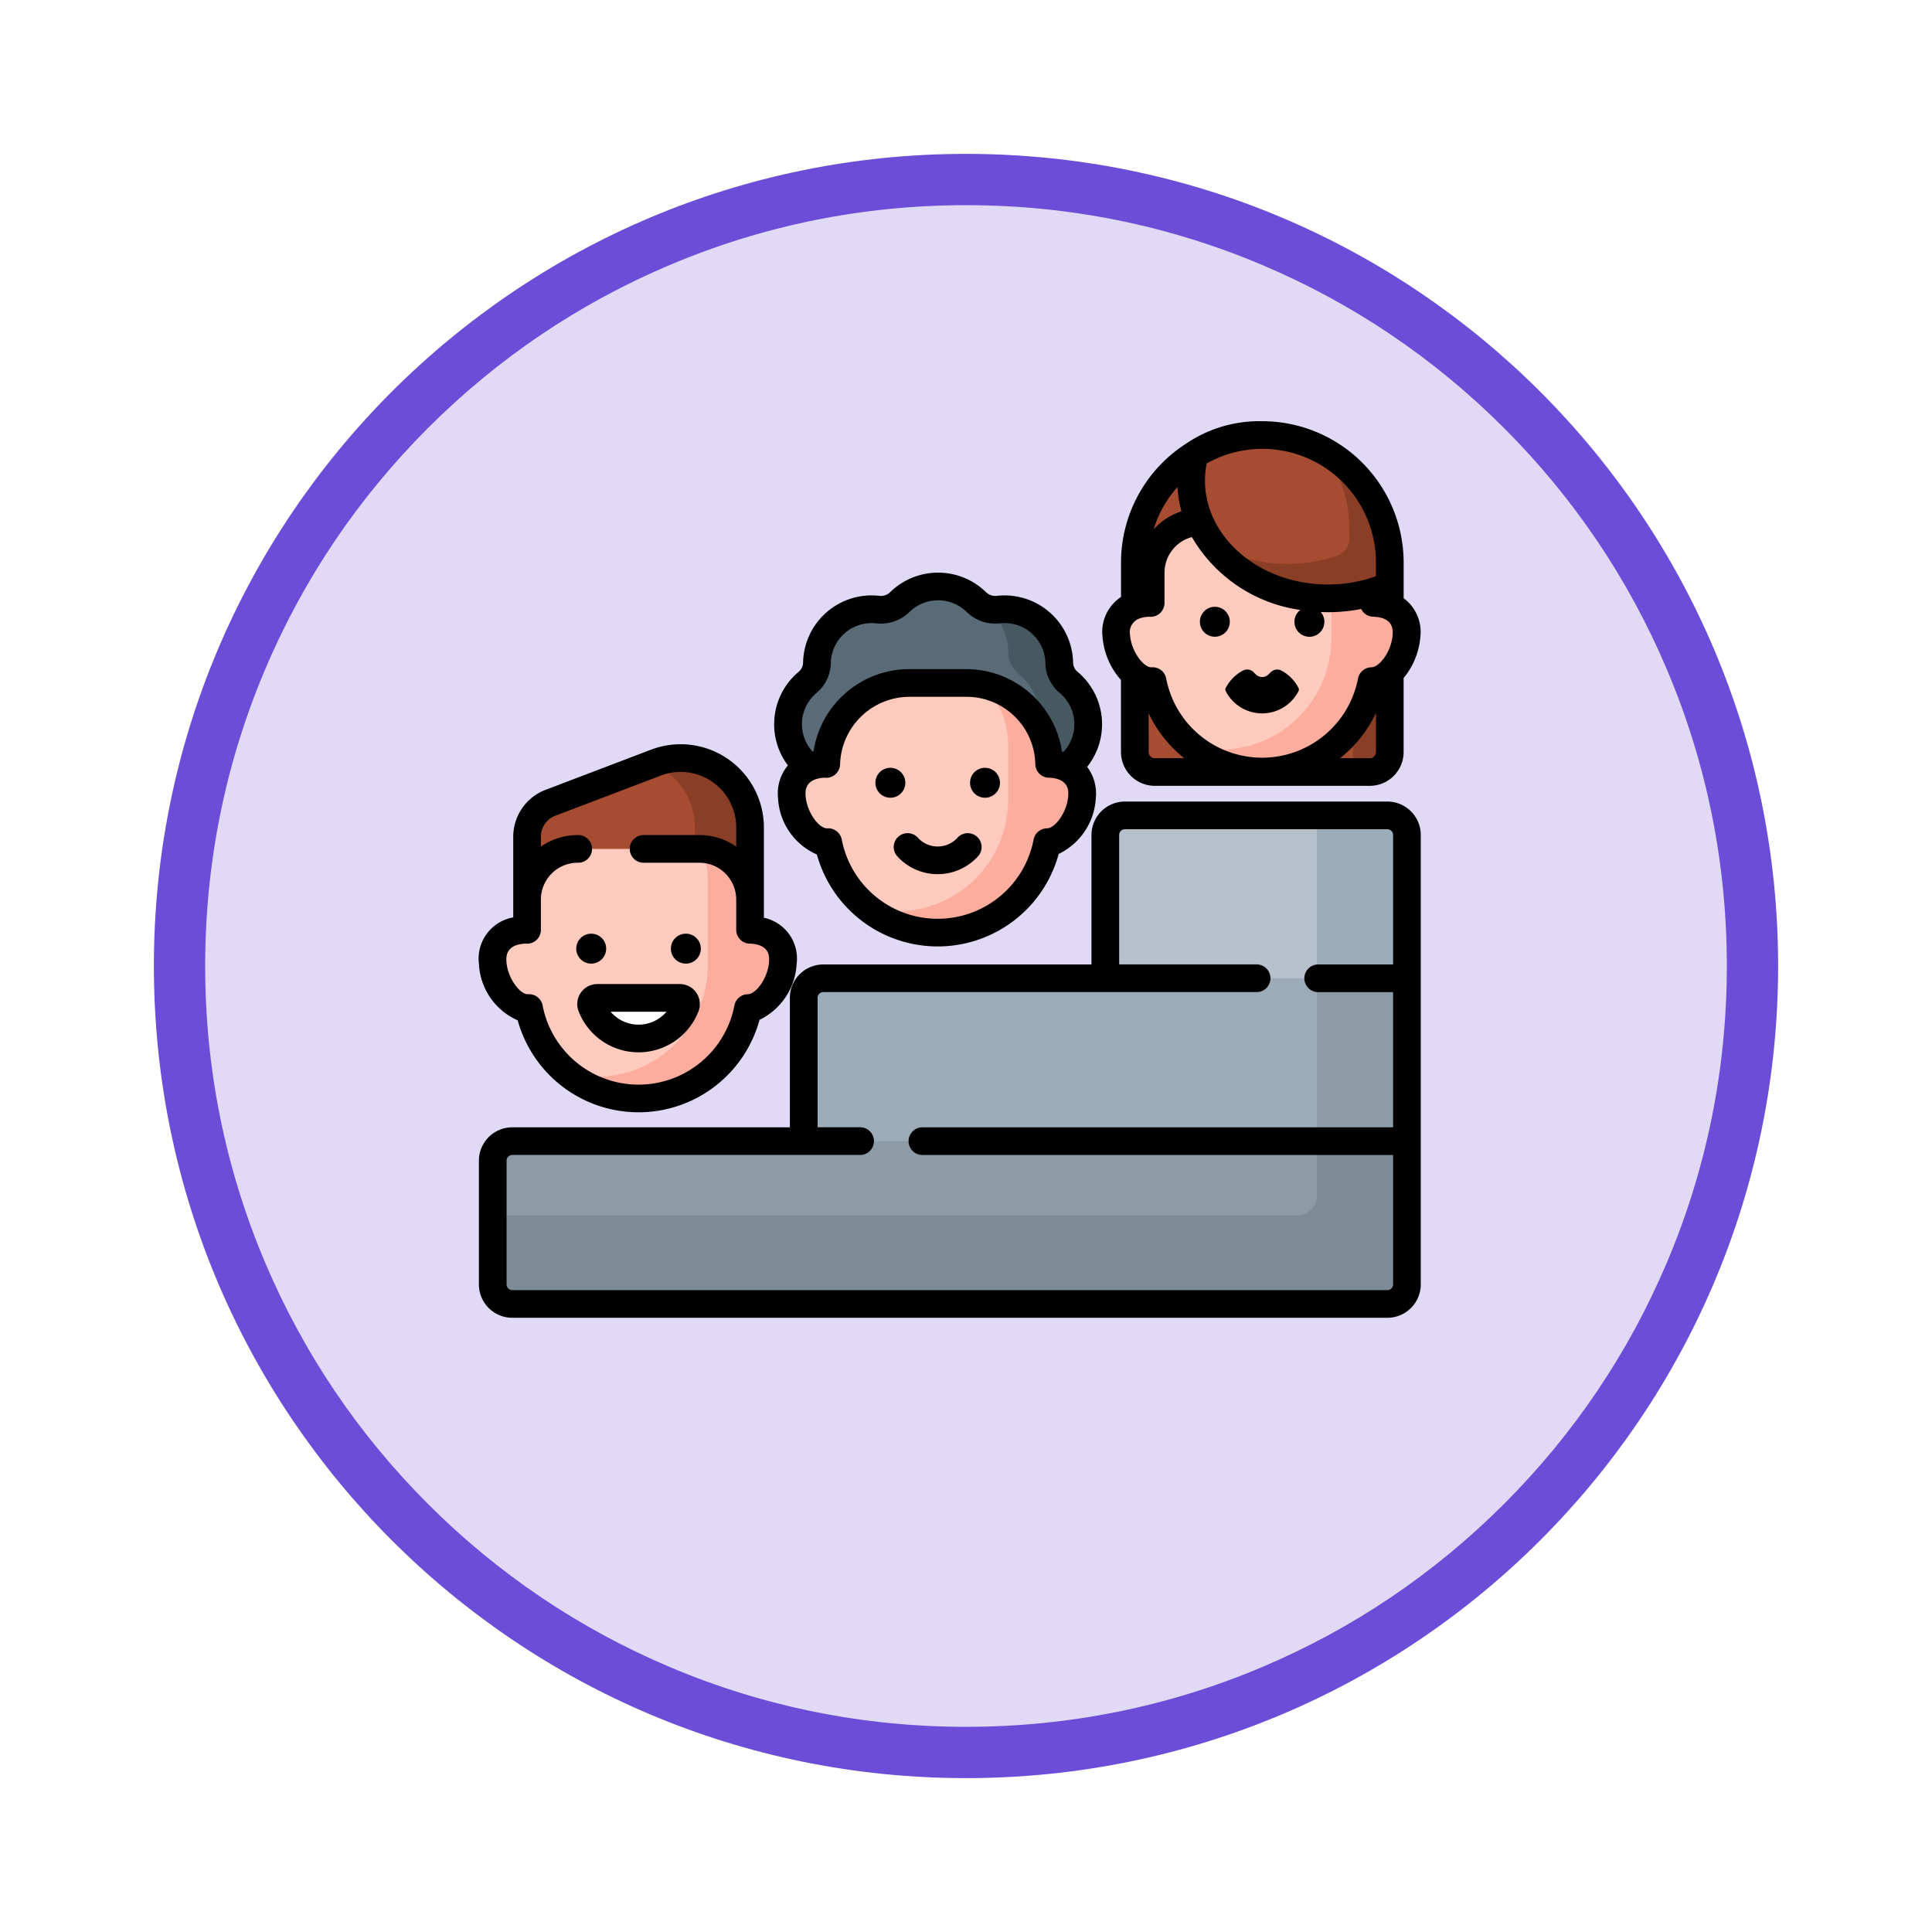 <svg xmlns="http://www.w3.org/2000/svg" xmlns:xlink="http://www.w3.org/1999/xlink" width="113" height="113" viewBox="0 0 113 113">
  <defs>
    <filter id="Trazado_982547" x="0" y="0" width="113" height="113" filterUnits="userSpaceOnUse">
      <feOffset dy="3" input="SourceAlpha"/>
      <feGaussianBlur stdDeviation="3" result="blur"/>
      <feFlood flood-opacity="0.161"/>
      <feComposite operator="in" in2="blur"/>
      <feComposite in="SourceGraphic"/>
    </filter>
  </defs>
  <g id="Grupo_1236724" data-name="Grupo 1236724" transform="translate(-8308.51 -3260.364)">
    <g id="Grupo_1236228" data-name="Grupo 1236228" transform="translate(8317.51 3266.364)">
      <g id="Grupo_1235107" data-name="Grupo 1235107" transform="translate(0)">
        <g id="Grupo_1223796" data-name="Grupo 1223796">
          <g id="Grupo_1208038" data-name="Grupo 1208038">
            <g id="Grupo_1202104" data-name="Grupo 1202104">
              <g id="Grupo_1201923" data-name="Grupo 1201923" transform="translate(0 0)">
                <g id="Grupo_1176928" data-name="Grupo 1176928" transform="translate(0)">
                  <g id="Grupo_1172322" data-name="Grupo 1172322">
                    <g id="Grupo_1164700" data-name="Grupo 1164700">
                      <g id="Grupo_1160931" data-name="Grupo 1160931">
                        <g id="Grupo_1160749" data-name="Grupo 1160749">
                          <g id="Grupo_1158891" data-name="Grupo 1158891">
                            <g id="Grupo_1157406" data-name="Grupo 1157406">
                              <g id="Grupo_1155793" data-name="Grupo 1155793">
                                <g id="Grupo_1154704" data-name="Grupo 1154704">
                                  <g id="Grupo_1150790" data-name="Grupo 1150790">
                                    <g id="Grupo_1154214" data-name="Grupo 1154214" transform="translate(0)">
                                      <g id="Grupo_1152583" data-name="Grupo 1152583">
                                        <g id="Grupo_1146973" data-name="Grupo 1146973">
                                          <g id="Grupo_1146954" data-name="Grupo 1146954">
                                            <g transform="matrix(1, 0, 0, 1, -9, -6)" filter="url(#Trazado_982547)">
                                              <g id="Trazado_982547-2" data-name="Trazado 982547" transform="translate(9 6)" fill="#e1daf7">
                                                <path d="M 47.5 93.5 C 41.289 93.5 35.265 92.284 29.595 89.886 C 24.118 87.569 19.198 84.252 14.973 80.027 C 10.748 75.802 7.431 70.882 5.114 65.405 C 2.716 59.735 1.5 53.711 1.5 47.5 C 1.5 41.289 2.716 35.265 5.114 29.595 C 7.431 24.118 10.748 19.198 14.973 14.973 C 19.198 10.748 24.118 7.431 29.595 5.114 C 35.265 2.716 41.289 1.5 47.5 1.5 C 53.711 1.5 59.735 2.716 65.405 5.114 C 70.882 7.431 75.802 10.748 80.027 14.973 C 84.252 19.198 87.569 24.118 89.886 29.595 C 92.284 35.265 93.5 41.289 93.5 47.5 C 93.5 53.711 92.284 59.735 89.886 65.405 C 87.569 70.882 84.252 75.802 80.027 80.027 C 75.802 84.252 70.882 87.569 65.405 89.886 C 59.735 92.284 53.711 93.5 47.5 93.5 Z" stroke="none"/>
                                                <path d="M 47.5 3 C 41.491 3 35.664 4.176 30.18 6.496 C 24.881 8.737 20.122 11.946 16.034 16.034 C 11.946 20.121 8.737 24.881 6.496 30.179 C 4.176 35.664 3 41.491 3 47.5 C 3 53.509 4.176 59.336 6.496 64.82 C 8.737 70.119 11.946 74.878 16.034 78.966 C 20.122 83.054 24.881 86.263 30.18 88.504 C 35.664 90.824 41.491 92 47.5 92 C 53.509 92 59.336 90.824 64.82 88.504 C 70.119 86.263 74.878 83.054 78.966 78.966 C 83.054 74.878 86.263 70.119 88.504 64.82 C 90.824 59.336 92 53.509 92 47.5 C 92 41.491 90.824 35.664 88.504 30.179 C 86.263 24.881 83.054 20.121 78.966 16.034 C 74.878 11.946 70.119 8.737 64.82 6.496 C 59.336 4.176 53.509 3 47.5 3 M 47.5 -7.62939453125e-06 C 73.734 -7.62939453125e-06 95 21.266 95 47.5 C 95 73.733 73.734 95 47.5 95 C 21.266 95 7.62939453125e-06 73.733 7.62939453125e-06 47.5 C 7.62939453125e-06 21.266 21.266 -7.62939453125e-06 47.5 -7.62939453125e-06 Z" stroke="none" fill="#6c4dd8"/>
                                              </g>
                                            </g>
                                          </g>
                                        </g>
                                      </g>
                                    </g>
                                  </g>
                                </g>
                              </g>
                            </g>
                          </g>
                        </g>
                      </g>
                    </g>
                  </g>
                </g>
              </g>
            </g>
          </g>
        </g>
      </g>
    </g>
    <g id="jerarquia" transform="translate(8336.511 3272.649)">
      <path id="Trazado_1226533" data-name="Trazado 1226533" d="M33.782,195.654l-6.18,2.353a2.11,2.11,0,0,0-1.359,1.972V204.6H39.289V199.45A4.062,4.062,0,0,0,33.782,195.654Z" transform="translate(-23.42 -163.336)" fill="#a64c31"/>
      <path id="Trazado_1226534" data-name="Trazado 1226534" d="M94.836,195.654l-.176.067a4.049,4.049,0,0,1,2.453,3.729V204.6h3.23V199.45A4.062,4.062,0,0,0,94.836,195.654Z" transform="translate(-84.474 -163.336)" fill="#8a3e25"/>
      <path id="Trazado_1226535" data-name="Trazado 1226535" d="M22.705,249.517c-.042,0-.083,0-.123,0v-1.78a2.953,2.953,0,0,0-2.953-2.953h-7.14a2.953,2.953,0,0,0-2.953,2.953v1.783a1.5,1.5,0,0,0-.214,0,1.719,1.719,0,0,0-1.794,1.942c.093,1.259,1.061,2.7,2.122,2.628a6.5,6.5,0,0,0,6.388,5.292h.04a6.5,6.5,0,0,0,6.388-5.289c1.025-.014,1.941-1.408,2.032-2.631A1.719,1.719,0,0,0,22.705,249.517Z" transform="translate(-6.713 -207.416)" fill="#ffcbbe"/>
      <path id="Trazado_1226536" data-name="Trazado 1226536" d="M59.055,249.517c-.042,0-.083,0-.123,0v-1.771a2.962,2.962,0,0,0-2.962-2.962h-.038a2.947,2.947,0,0,1,.529,1.689v5.114a6.525,6.525,0,0,1-8.207,6.3,6.523,6.523,0,0,0,10.559-3.8c1.026-.011,1.945-1.406,2.035-2.631A1.719,1.719,0,0,0,59.055,249.517Z" transform="translate(-43.063 -207.416)" fill="#fdad9d"/>
      <path id="Trazado_1226537" data-name="Trazado 1226537" d="M61.427,325.776a.362.362,0,0,0-.337.492,2.951,2.951,0,0,0,5.5,0,.362.362,0,0,0-.337-.492Z" transform="translate(-54.495 -279.696)" fill="#fff"/>
      <path id="Trazado_1226538" data-name="Trazado 1226538" d="M183.963,106.647a3.2,3.2,0,0,0-3.565-3.131,1.574,1.574,0,0,1-1.283-.441,3.2,3.2,0,0,0-4.477,0,1.574,1.574,0,0,1-1.283.441,3.2,3.2,0,0,0-3.565,3.131,1.513,1.513,0,0,1-.547,1.127,3.2,3.2,0,0,0,3.849,5.109h7.57a3.2,3.2,0,0,0,3.849-5.109A1.512,1.512,0,0,1,183.963,106.647Z" transform="translate(-150.009 -80.148)" fill="#586b76"/>
      <path id="Trazado_1226539" data-name="Trazado 1226539" d="M281.814,118.666a1.512,1.512,0,0,1-.547-1.126,3.2,3.2,0,0,0-3.566-3.131,1.576,1.576,0,0,1-.564-.039,3.539,3.539,0,0,1,1.108,2.056,3.617,3.617,0,0,1,.043.5,1.68,1.68,0,0,0,.607,1.251,3.554,3.554,0,0,1-.54,5.821,3.2,3.2,0,0,0,3.458-5.334Z" transform="translate(-247.314 -91.04)" fill="#465961"/>
      <path id="Trazado_1226540" data-name="Trazado 1226540" d="M185.3,159.364c-.043,0-.085,0-.126,0a4.842,4.842,0,0,0-4.84-4.733h-3.361a4.842,4.842,0,0,0-4.84,4.737,1.489,1.489,0,0,0-.217,0,1.719,1.719,0,0,0-1.794,1.942c.093,1.259,1.061,2.7,2.122,2.628a6.5,6.5,0,0,0,6.388,5.292h.04a6.5,6.5,0,0,0,6.388-5.289c1.025-.014,1.941-1.408,2.032-2.631A1.719,1.719,0,0,0,185.3,159.364Z" transform="translate(-151.806 -126.965)" fill="#ffcbbe"/>
      <path id="Trazado_1226541" data-name="Trazado 1226541" d="M221.843,160.123c-.043,0-.085,0-.126,0a4.858,4.858,0,0,0-3.916-4.642A4.843,4.843,0,0,1,219.318,159v3.218a6.522,6.522,0,0,1-8.251,6.29A6.522,6.522,0,0,0,221.6,164.7c1.026-.011,1.945-1.406,2.035-2.631A1.719,1.719,0,0,0,221.843,160.123Z" transform="translate(-188.354 -127.724)" fill="#fdad9d"/>
      <path id="Trazado_1226542" data-name="Trazado 1226542" d="M371.5,38.417V27.33a7.456,7.456,0,0,0-14.911,0V38.416a1.167,1.167,0,0,0,1.167,1.167h12.578A1.167,1.167,0,0,0,371.5,38.417Z" transform="translate(-318.211 -6.713)" fill="#a64c31"/>
      <path id="Trazado_1226543" data-name="Trazado 1226543" d="M422.215,27.33V39.583h.991a1.167,1.167,0,0,0,1.167-1.167V27.33a7.454,7.454,0,0,0-8.535-7.377,7.456,7.456,0,0,1,6.377,7.377Z" transform="translate(-371.088 -6.713)" fill="#8a3e25"/>
      <path id="Trazado_1226544" data-name="Trazado 1226544" d="M361.647,71.852c-.042,0-.083,0-.123,0v-1.78a2.953,2.953,0,0,0-2.953-2.953h-7.14a2.953,2.953,0,0,0-2.953,2.953v1.783a1.5,1.5,0,0,0-.214,0,1.719,1.719,0,0,0-1.794,1.942c.093,1.259,1.061,2.7,2.122,2.628a6.5,6.5,0,0,0,6.388,5.292h.04a6.5,6.5,0,0,0,6.388-5.289c1.025-.014,1.941-1.408,2.032-2.631a1.719,1.719,0,0,0-1.793-1.942Z" transform="translate(-309.179 -48.871)" fill="#ffcbbe"/>
      <path id="Trazado_1226545" data-name="Trazado 1226545" d="M409.092,147.38a.532.532,0,0,0-.629.09l-.129.129a.529.529,0,0,1-.748,0l-.129-.129a.532.532,0,0,0-.629-.09,2.4,2.4,0,0,0-1,1.016.2.2,0,0,0,0,.182,2.392,2.392,0,0,0,4.259,0,.2.2,0,0,0,0-.182A2.4,2.4,0,0,0,409.092,147.38Z" transform="translate(-362.139 -120.441)"/>
      <path id="Trazado_1226546" data-name="Trazado 1226546" d="M398,71.852c-.042,0-.083,0-.123,0V70.077a2.962,2.962,0,0,0-2.962-2.962h-.037A2.947,2.947,0,0,1,395.4,68.8v5.114a6.525,6.525,0,0,1-8.207,6.3,6.523,6.523,0,0,0,10.559-3.8c1.026-.011,1.945-1.406,2.035-2.631A1.719,1.719,0,0,0,398,71.852Z" transform="translate(-345.53 -48.871)" fill="#fdad9d"/>
      <path id="Trazado_1226547" data-name="Trazado 1226547" d="M391.359,19.874a7.419,7.419,0,0,0-3.963,1.142,5.994,5.994,0,0,0-.2,1.521c0,3.8,3.58,6.889,8,6.889a9.014,9.014,0,0,0,3.62-.747V27.33A7.456,7.456,0,0,0,391.359,19.874Z" transform="translate(-345.53 -6.713)" fill="#a64c31"/>
      <path id="Trazado_1226548" data-name="Trazado 1226548" d="M405.782,28.168a7.421,7.421,0,0,1,1.547,4.545v.642a1.034,1.034,0,0,1-.7.979,9.1,9.1,0,0,1-2.915.474,8.909,8.909,0,0,1-4.316-1.091,8.38,8.38,0,0,0,6.685,3.109,9.014,9.014,0,0,0,3.62-.747V34.731A7.454,7.454,0,0,0,405.782,28.168Z" transform="translate(-356.414 -14.115)" fill="#8a3e25"/>
      <path id="Trazado_1226549" data-name="Trazado 1226549" d="M357.049,226.6H341.69a1.141,1.141,0,0,0-1.141,1.141v10.126H358.19V227.736A1.141,1.141,0,0,0,357.049,226.6Z" transform="translate(-303.901 -191.188)" fill="#b6c1cc"/>
      <path id="Trazado_1226550" data-name="Trazado 1226550" d="M211.9,315.105H177.762a1.141,1.141,0,0,0-1.141,1.141v9.9H211.9Z" transform="translate(-157.615 -270.173)" fill="#9cabb8"/>
      <path id="Trazado_1226551" data-name="Trazado 1226551" d="M61.083,403.616H8.754a1.141,1.141,0,0,0-1.141,1.141V412a1.141,1.141,0,0,0,1.141,1.141H59.942A1.141,1.141,0,0,0,61.083,412Z" transform="translate(-6.794 -349.159)" fill="#8c9ba6"/>
      <path id="Trazado_1226552" data-name="Trazado 1226552" d="M459.618,226.6h-4.127v11.267h5.272V227.739A1.144,1.144,0,0,0,459.618,226.6Z" transform="translate(-406.474 -191.188)" fill="#9cabb8"/>
      <path id="Trazado_1226553" data-name="Trazado 1226553" d="M455.492,315.105h5.272v11.043h-5.272Z" transform="translate(-406.475 -270.173)" fill="#8c9ba6"/>
      <path id="Trazado_1226554" data-name="Trazado 1226554" d="M55.812,403.615v3.207a1.144,1.144,0,0,1-1.144,1.144H7.613V412a1.144,1.144,0,0,0,1.144,1.144H59.939A1.144,1.144,0,0,0,61.083,412v-8.381Z" transform="translate(-6.794 -349.158)" fill="#7c8b96"/>
      <path id="Trazado_1226555" data-name="Trazado 1226555" d="M2.279,204.047a7.333,7.333,0,0,0,14.143-.032,3.857,3.857,0,0,0,2.171-3.26,2.442,2.442,0,0,0-1.915-2.71v-5.279a4.871,4.871,0,0,0-6.6-4.552l-6.18,2.353a2.935,2.935,0,0,0-1.88,2.728v4.729a2.449,2.449,0,0,0-2.005,2.731,3.8,3.8,0,0,0,2.27,3.292Zm.39-4.486a.7.7,0,0,1,.1,0,.81.81,0,0,0,.866-.808v-1.774a2.155,2.155,0,0,1,2.153-2.152.81.81,0,1,0,0-1.619,3.75,3.75,0,0,0-2.153.677v-.589a1.307,1.307,0,0,1,.837-1.215l6.18-2.353a3.252,3.252,0,0,1,4.409,3.039v1.118a3.75,3.75,0,0,0-2.152-.677H9.67a.81.81,0,1,0,0,1.619h3.237a2.155,2.155,0,0,1,2.152,2.151v1.772a.81.81,0,0,0,.239.574.8.8,0,0,0,.575.236c.019,0,.039,0,.06,0,1.119.082,1.065.8,1.045,1.076-.07.945-.767,1.875-1.236,1.88a.81.81,0,0,0-.787.657,5.713,5.713,0,0,1-11.22,0,.811.811,0,0,0-.851-.656c-.463.03-1.192-.935-1.262-1.88-.02-.272-.073-.994,1.046-1.076Z" transform="translate(0 -156.652)"/>
      <circle id="Elipse_12830" data-name="Elipse 12830" cx="0.876" cy="0.876" r="0.876" transform="translate(5.702 42.324)"/>
      <circle id="Elipse_12831" data-name="Elipse 12831" cx="0.876" cy="0.876" r="0.876" transform="translate(11.237 42.324)"/>
      <path id="Trazado_1226556" data-name="Trazado 1226556" d="M53.75,318.762a1.169,1.169,0,0,0-.125,1.085,3.761,3.761,0,0,0,7.011,0,1.171,1.171,0,0,0-1.092-1.595H54.716A1.171,1.171,0,0,0,53.75,318.762Zm5.015,1.109a2.147,2.147,0,0,1-3.269,0Z" transform="translate(-47.783 -272.981)"/>
      <path id="Trazado_1226557" data-name="Trazado 1226557" d="M161.381,105.917a2.561,2.561,0,0,0-.577,1.919,3.8,3.8,0,0,0,2.27,3.292,7.333,7.333,0,0,0,14.144-.032,3.857,3.857,0,0,0,2.171-3.261,2.591,2.591,0,0,0-.506-1.833,4,4,0,0,0-.563-5.562.709.709,0,0,1-.258-.519A4.012,4.012,0,0,0,173.594,96a.768.768,0,0,1-.626-.215,4.013,4.013,0,0,0-5.608,0,.768.768,0,0,1-.626.215,4.01,4.01,0,0,0-4.466,3.922.709.709,0,0,1-.258.52,4,4,0,0,0-.629,5.475Zm16.393,1.8c-.07.945-.767,1.876-1.236,1.881a.81.81,0,0,0-.787.657,5.713,5.713,0,0,1-11.22,0,.81.81,0,0,0-.795-.658l-.056,0c-.465.03-1.192-.935-1.262-1.88-.02-.272-.073-.993,1.046-1.076a.663.663,0,0,1,.1,0,.81.81,0,0,0,.868-.788,4.072,4.072,0,0,1,4.045-3.947h3.33a4.023,4.023,0,0,1,4.045,3.944.81.81,0,0,0,.809.789h.006c.02,0,.04,0,.06,0h0C177.847,106.724,177.793,107.445,177.774,107.717Zm-14.722-6.036a2.317,2.317,0,0,0,.836-1.734,2.464,2.464,0,0,1,.029-.339,2.394,2.394,0,0,1,2.635-2,2.383,2.383,0,0,0,1.94-.666,2.393,2.393,0,0,1,3.345,0,2.382,2.382,0,0,0,1.94.666,2.39,2.39,0,0,1,2.665,2.339,2.317,2.317,0,0,0,.836,1.733,2.386,2.386,0,0,1,.219,3.453c-.029-.008-.057-.017-.086-.024a5.668,5.668,0,0,0-5.6-4.823h-3.33a5.668,5.668,0,0,0-5.6,4.8l-.065.016a2.381,2.381,0,0,1,.241-3.425Z" transform="translate(-143.298 -73.435)"/>
      <circle id="Elipse_12832" data-name="Elipse 12832" cx="0.876" cy="0.876" r="0.876" transform="translate(23.199 32.622)"/>
      <circle id="Elipse_12833" data-name="Elipse 12833" cx="0.876" cy="0.876" r="0.876" transform="translate(28.735 32.622)"/>
      <path id="Trazado_1226558" data-name="Trazado 1226558" d="M229.294,236.519a1.57,1.57,0,0,1-2.324,0,.81.81,0,1,0-1.2,1.09,3.19,3.19,0,0,0,4.719,0,.81.81,0,0,0-1.2-1.09Z" transform="translate(-201.288 -199.808)"/>
      <path id="Trazado_1226559" data-name="Trazado 1226559" d="M340.032,27.484V31.7a1.979,1.979,0,0,0,1.977,1.977h12.578a1.979,1.979,0,0,0,1.977-1.977V27.427c0-.019,0-.038,0-.056a4.339,4.339,0,0,0,.977-2.388,2.461,2.461,0,0,0-.975-2.28V20.616a8.275,8.275,0,0,0-8.265-8.265,7.627,7.627,0,0,0-4.46,1.312,8.264,8.264,0,0,0-3.806,6.953v2.015a2.448,2.448,0,0,0-1.08,2.352A4.288,4.288,0,0,0,340.032,27.484Zm1.13-3.611a1.851,1.851,0,0,1,.451-.084.7.7,0,0,1,.1,0,.81.81,0,0,0,.865-.808V21.207a2.164,2.164,0,0,1,1.6-2.08,8.758,8.758,0,0,0,6.34,4.263.876.876,0,1,0,1.2.123c.136.005.273.009.411.009a10.026,10.026,0,0,0,1.953-.19.8.8,0,0,0,.731.456l.06,0c1.119.082,1.066.8,1.046,1.076-.07.945-.767,1.876-1.236,1.88a.81.81,0,0,0-.787.657,5.713,5.713,0,0,1-11.219,0,.809.809,0,0,0-.851-.656c-.465.028-1.192-.935-1.262-1.88a.853.853,0,0,1,.516-.962.838.838,0,0,0,.08-.03Zm.489,7.83V29.434a7.332,7.332,0,0,0,2.081,2.626h-1.724A.358.358,0,0,1,341.652,31.7Zm12.935.357h-1.738a7.332,7.332,0,0,0,2.1-2.657v2.3A.358.358,0,0,1,354.586,32.06Zm.357-11.444v.8a8.211,8.211,0,0,1-2.81.485c-3.963,0-7.188-2.727-7.188-6.079a5.155,5.155,0,0,1,.1-1,6.642,6.642,0,0,1,9.9,5.792ZM343.338,16.2a6.766,6.766,0,0,0,.233,1.419,3.786,3.786,0,0,0-1.63,1.059A6.644,6.644,0,0,1,343.338,16.2Z" transform="translate(-302.469)"/>
      <circle id="Elipse_12834" data-name="Elipse 12834" cx="0.876" cy="0.876" r="0.876" transform="translate(42.178 23.205)"/>
      <path id="Trazado_1226560" data-name="Trazado 1226560" d="M55.179,221.026a1.956,1.956,0,0,0-1.954-1.954H37.873a1.956,1.956,0,0,0-1.954,1.954V228.6H20.232a1.956,1.956,0,0,0-1.954,1.954v7.571H2.044A1.956,1.956,0,0,0,.09,240.076v7.236a1.956,1.956,0,0,0,1.954,1.954H53.225a1.956,1.956,0,0,0,1.954-1.954ZM53.56,247.312a.335.335,0,0,1-.335.335H2.044a.335.335,0,0,1-.335-.335v-7.236a.335.335,0,0,1,.335-.335H22.357a.81.81,0,1,0,0-1.619H19.9v-7.571a.335.335,0,0,1,.335-.335H45.549a.81.81,0,1,0,0-1.619H37.538v-7.571a.335.335,0,0,1,.335-.335H53.225a.335.335,0,0,1,.335.335V228.6H49.209a.81.81,0,1,0,0,1.619H53.56v7.906h-27.5a.81.81,0,1,0,0,1.619h27.5v7.571Z" transform="translate(-0.081 -184.475)"/>
    </g>
  </g>
</svg>
